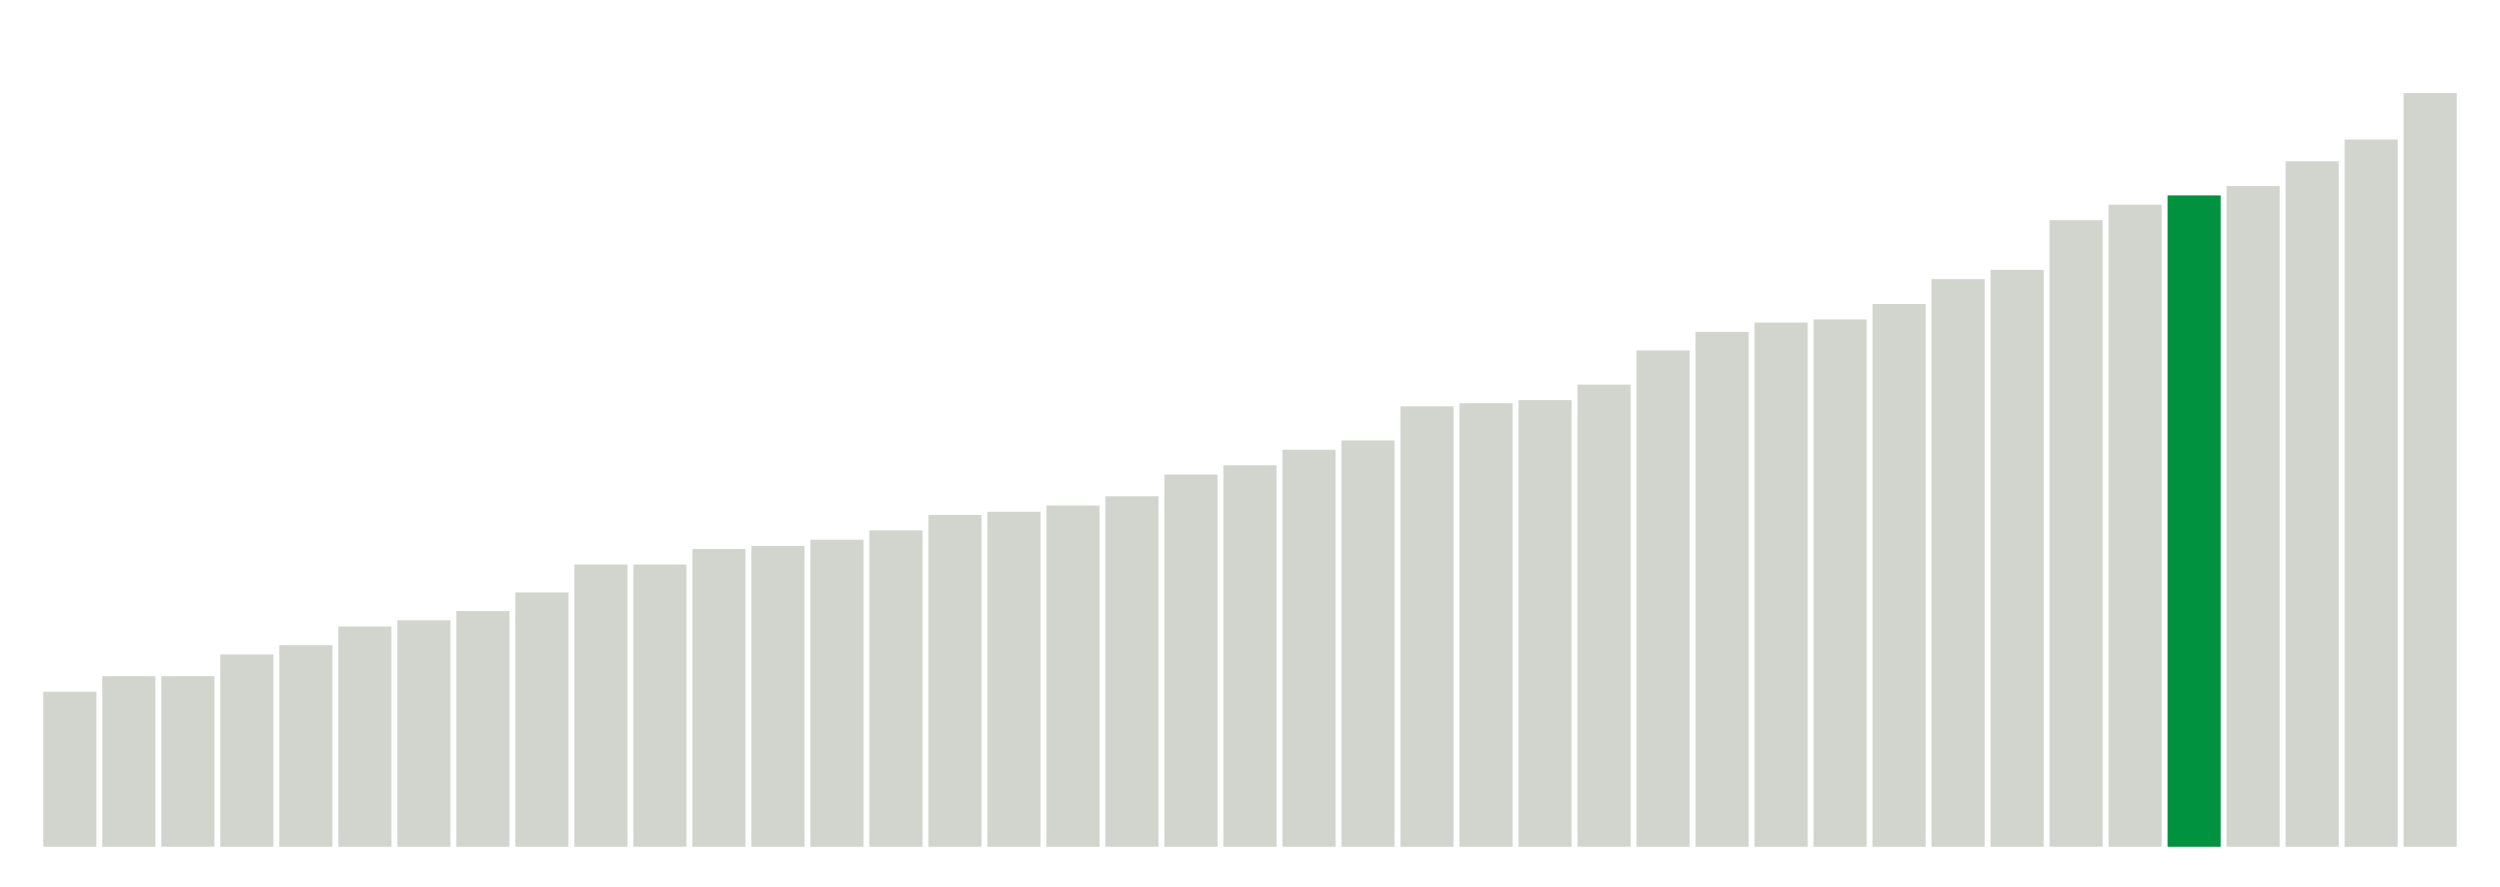 <svg xmlns="http://www.w3.org/2000/svg" xmlns:xlink="http://www.w3.org/1999/xlink" version="1.1" class="marks" width="310" height="110" ><g fill="none" stroke-miterlimit="10" transform="translate(5,5)"><g class="mark-group role-frame root" role="graphics-object" aria-roledescription="group mark container"><g transform="translate(0,0)"><path class="background" aria-hidden="true" d="M0,0h300v100h-300Z" stroke="#ddd" stroke-width="0"/><g><g class="mark-rect role-mark marks" role="graphics-symbol" aria-roledescription="rect mark container"><path d="M0.366,80.769h6.585v19.231h-6.585Z" fill="#D2D4CE"/><path d="M7.683,78.846h6.585v21.154h-6.585Z" fill="#D2D4CE"/><path d="M15,78.846h6.585v21.154h-6.585Z" fill="#D2D4CE"/><path d="M22.317,76.154h6.585v23.846h-6.585Z" fill="#D2D4CE"/><path d="M29.634,75h6.585v25h-6.585Z" fill="#D2D4CE"/><path d="M36.951,72.692h6.585v27.308h-6.585Z" fill="#D2D4CE"/><path d="M44.268,71.923h6.585v28.077h-6.585Z" fill="#D2D4CE"/><path d="M51.585,70.769h6.585v29.231h-6.585Z" fill="#D2D4CE"/><path d="M58.902,68.462h6.585v31.538h-6.585Z" fill="#D2D4CE"/><path d="M66.22,65h6.585v35h-6.585Z" fill="#D2D4CE"/><path d="M73.537,65h6.585v35h-6.585Z" fill="#D2D4CE"/><path d="M80.854,63.077h6.585v36.923h-6.585Z" fill="#D2D4CE"/><path d="M88.171,62.692h6.585v37.308h-6.585Z" fill="#D2D4CE"/><path d="M95.488,61.923h6.585v38.077h-6.585Z" fill="#D2D4CE"/><path d="M102.805,60.769h6.585v39.231h-6.585Z" fill="#D2D4CE"/><path d="M110.122,58.846h6.585v41.154h-6.585Z" fill="#D2D4CE"/><path d="M117.439,58.462h6.585v41.538h-6.585Z" fill="#D2D4CE"/><path d="M124.756,57.692h6.585v42.308h-6.585Z" fill="#D2D4CE"/><path d="M132.073,56.538h6.585v43.462h-6.585Z" fill="#D2D4CE"/><path d="M139.39,53.846h6.585v46.154h-6.585Z" fill="#D2D4CE"/><path d="M146.707,52.692h6.585v47.308h-6.585Z" fill="#D2D4CE"/><path d="M154.024,50.769h6.585v49.231h-6.585Z" fill="#D2D4CE"/><path d="M161.341,49.615h6.585v50.385h-6.585Z" fill="#D2D4CE"/><path d="M168.659,45.385h6.585v54.615h-6.585Z" fill="#D2D4CE"/><path d="M175.976,45h6.585v55h-6.585Z" fill="#D2D4CE"/><path d="M183.293,44.615h6.585v55.385h-6.585Z" fill="#D2D4CE"/><path d="M190.61,42.692h6.585v57.308h-6.585Z" fill="#D2D4CE"/><path d="M197.927,38.462h6.585v61.538h-6.585Z" fill="#D2D4CE"/><path d="M205.244,36.154h6.585v63.846h-6.585Z" fill="#D2D4CE"/><path d="M212.561,35h6.585v65h-6.585Z" fill="#D2D4CE"/><path d="M219.878,34.615h6.585v65.385h-6.585Z" fill="#D2D4CE"/><path d="M227.195,32.692h6.585v67.308h-6.585Z" fill="#D2D4CE"/><path d="M234.512,29.615h6.585v70.385h-6.585Z" fill="#D2D4CE"/><path d="M241.829,28.462h6.585v71.538h-6.585Z" fill="#D2D4CE"/><path d="M249.146,22.308h6.585v77.692h-6.585Z" fill="#D2D4CE"/><path d="M256.463,20.385h6.585v79.615h-6.585Z" fill="#D2D4CE"/><path d="M263.78,19.231h6.585v80.769h-6.585Z" fill="#00923E"/><path d="M271.098,18.077h6.585v81.923h-6.585Z" fill="#D2D4CE"/><path d="M278.415,15h6.585v85h-6.585Z" fill="#D2D4CE"/><path d="M285.732,12.308h6.585v87.692h-6.585Z" fill="#D2D4CE"/><path d="M293.049,6.538h6.585v93.462h-6.585Z" fill="#D2D4CE"/></g></g><path class="foreground" aria-hidden="true" d="" display="none"/></g></g></g></svg>